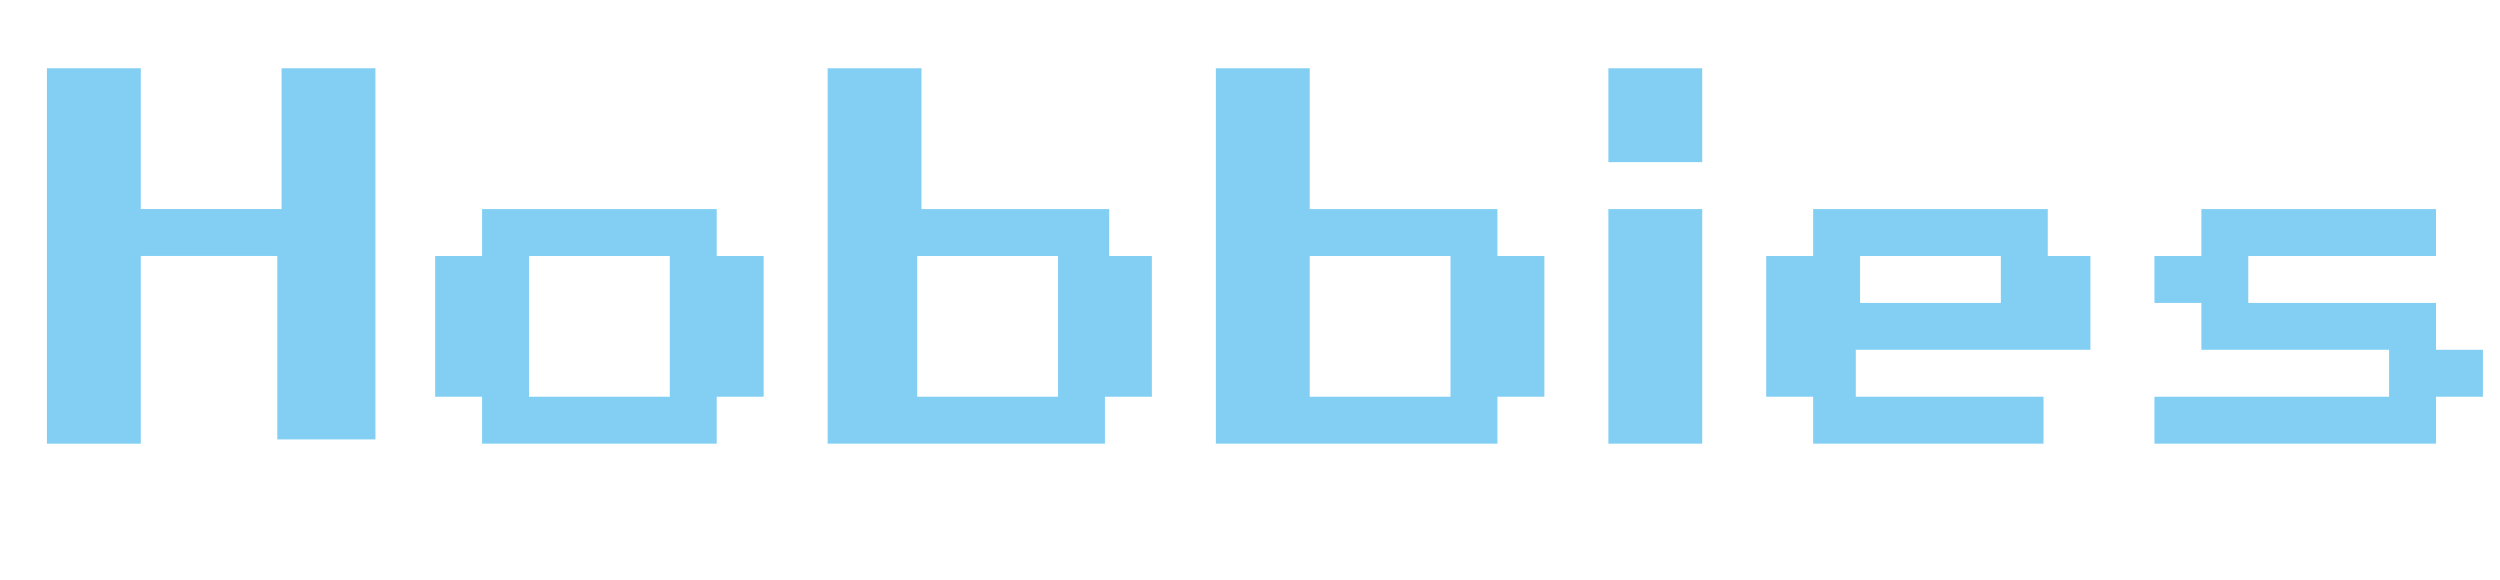 <?xml version="1.0" encoding="utf-8"?>
<!-- Generator: Adobe Illustrator 25.4.0, SVG Export Plug-In . SVG Version: 6.00 Build 0)  -->
<svg version="1.1" id="Calque_1" xmlns="http://www.w3.org/2000/svg" xmlns:xlink="http://www.w3.org/1999/xlink" x="0px" y="0px"
	 viewBox="0 0 58.6 13.6" style="enable-background:new 0 0 58.6 13.6;" xml:space="preserve">
<style type="text/css">
	.st0{enable-background:new    ;}
	.st1{fill:#83CFF4;}
</style>
<g id="Calque_2_1_">
	<g id="hobbies">
		<g class="st0">
			<path class="st1" d="M1.1,10.4V1.6h2.2v3.3h3.3V1.6h2.2v8.7H6.5V6H3.3v4.4H1.1z"/>
			<path class="st1" d="M11.3,10.4V9.3h-1.1V6h1.1V4.9h5.5V6h1.1v3.3h-1.1v1.1C16.8,10.4,11.3,10.4,11.3,10.4z M15.7,9.3V6h-3.3v3.3
				H15.7z"/>
			<path class="st1" d="M19.4,10.4V1.6h2.2v3.3H26V6h1v3.3h-1.1v1.1C25.9,10.4,19.4,10.4,19.4,10.4z M24.8,9.3V6h-3.3v3.3H24.8z"/>
			<path class="st1" d="M28.5,10.4V1.6h2.2v3.3h4.4V6h1.1v3.3h-1.1v1.1C35.1,10.4,28.5,10.4,28.5,10.4z M34,9.3V6h-3.3v3.3H34z"/>
			<path class="st1" d="M37.7,3.8V1.6h2.2v2.2C39.9,3.8,37.7,3.8,37.7,3.8z M37.7,10.4V4.9h2.2v5.5H37.7z"/>
			<path class="st1" d="M42.5,10.4V9.3h-1.1V6h1.1V4.9H48V6h1v2.2h-5.5v1.1h4.4v1.1C47.9,10.4,42.5,10.4,42.5,10.4z M46.9,7.1V6
				h-3.3v1.1H46.9z"/>
			<path class="st1" d="M50.5,10.4V9.3H56V8.2h-4.4V7.1h-1.1V6h1.1V4.9h5.5V6h-4.4v1.1h4.4v1.1h1.1v1.1h-1.1v1.1
				C57.1,10.4,50.5,10.4,50.5,10.4z"/>
		</g>
	</g>
</g>
</svg>
